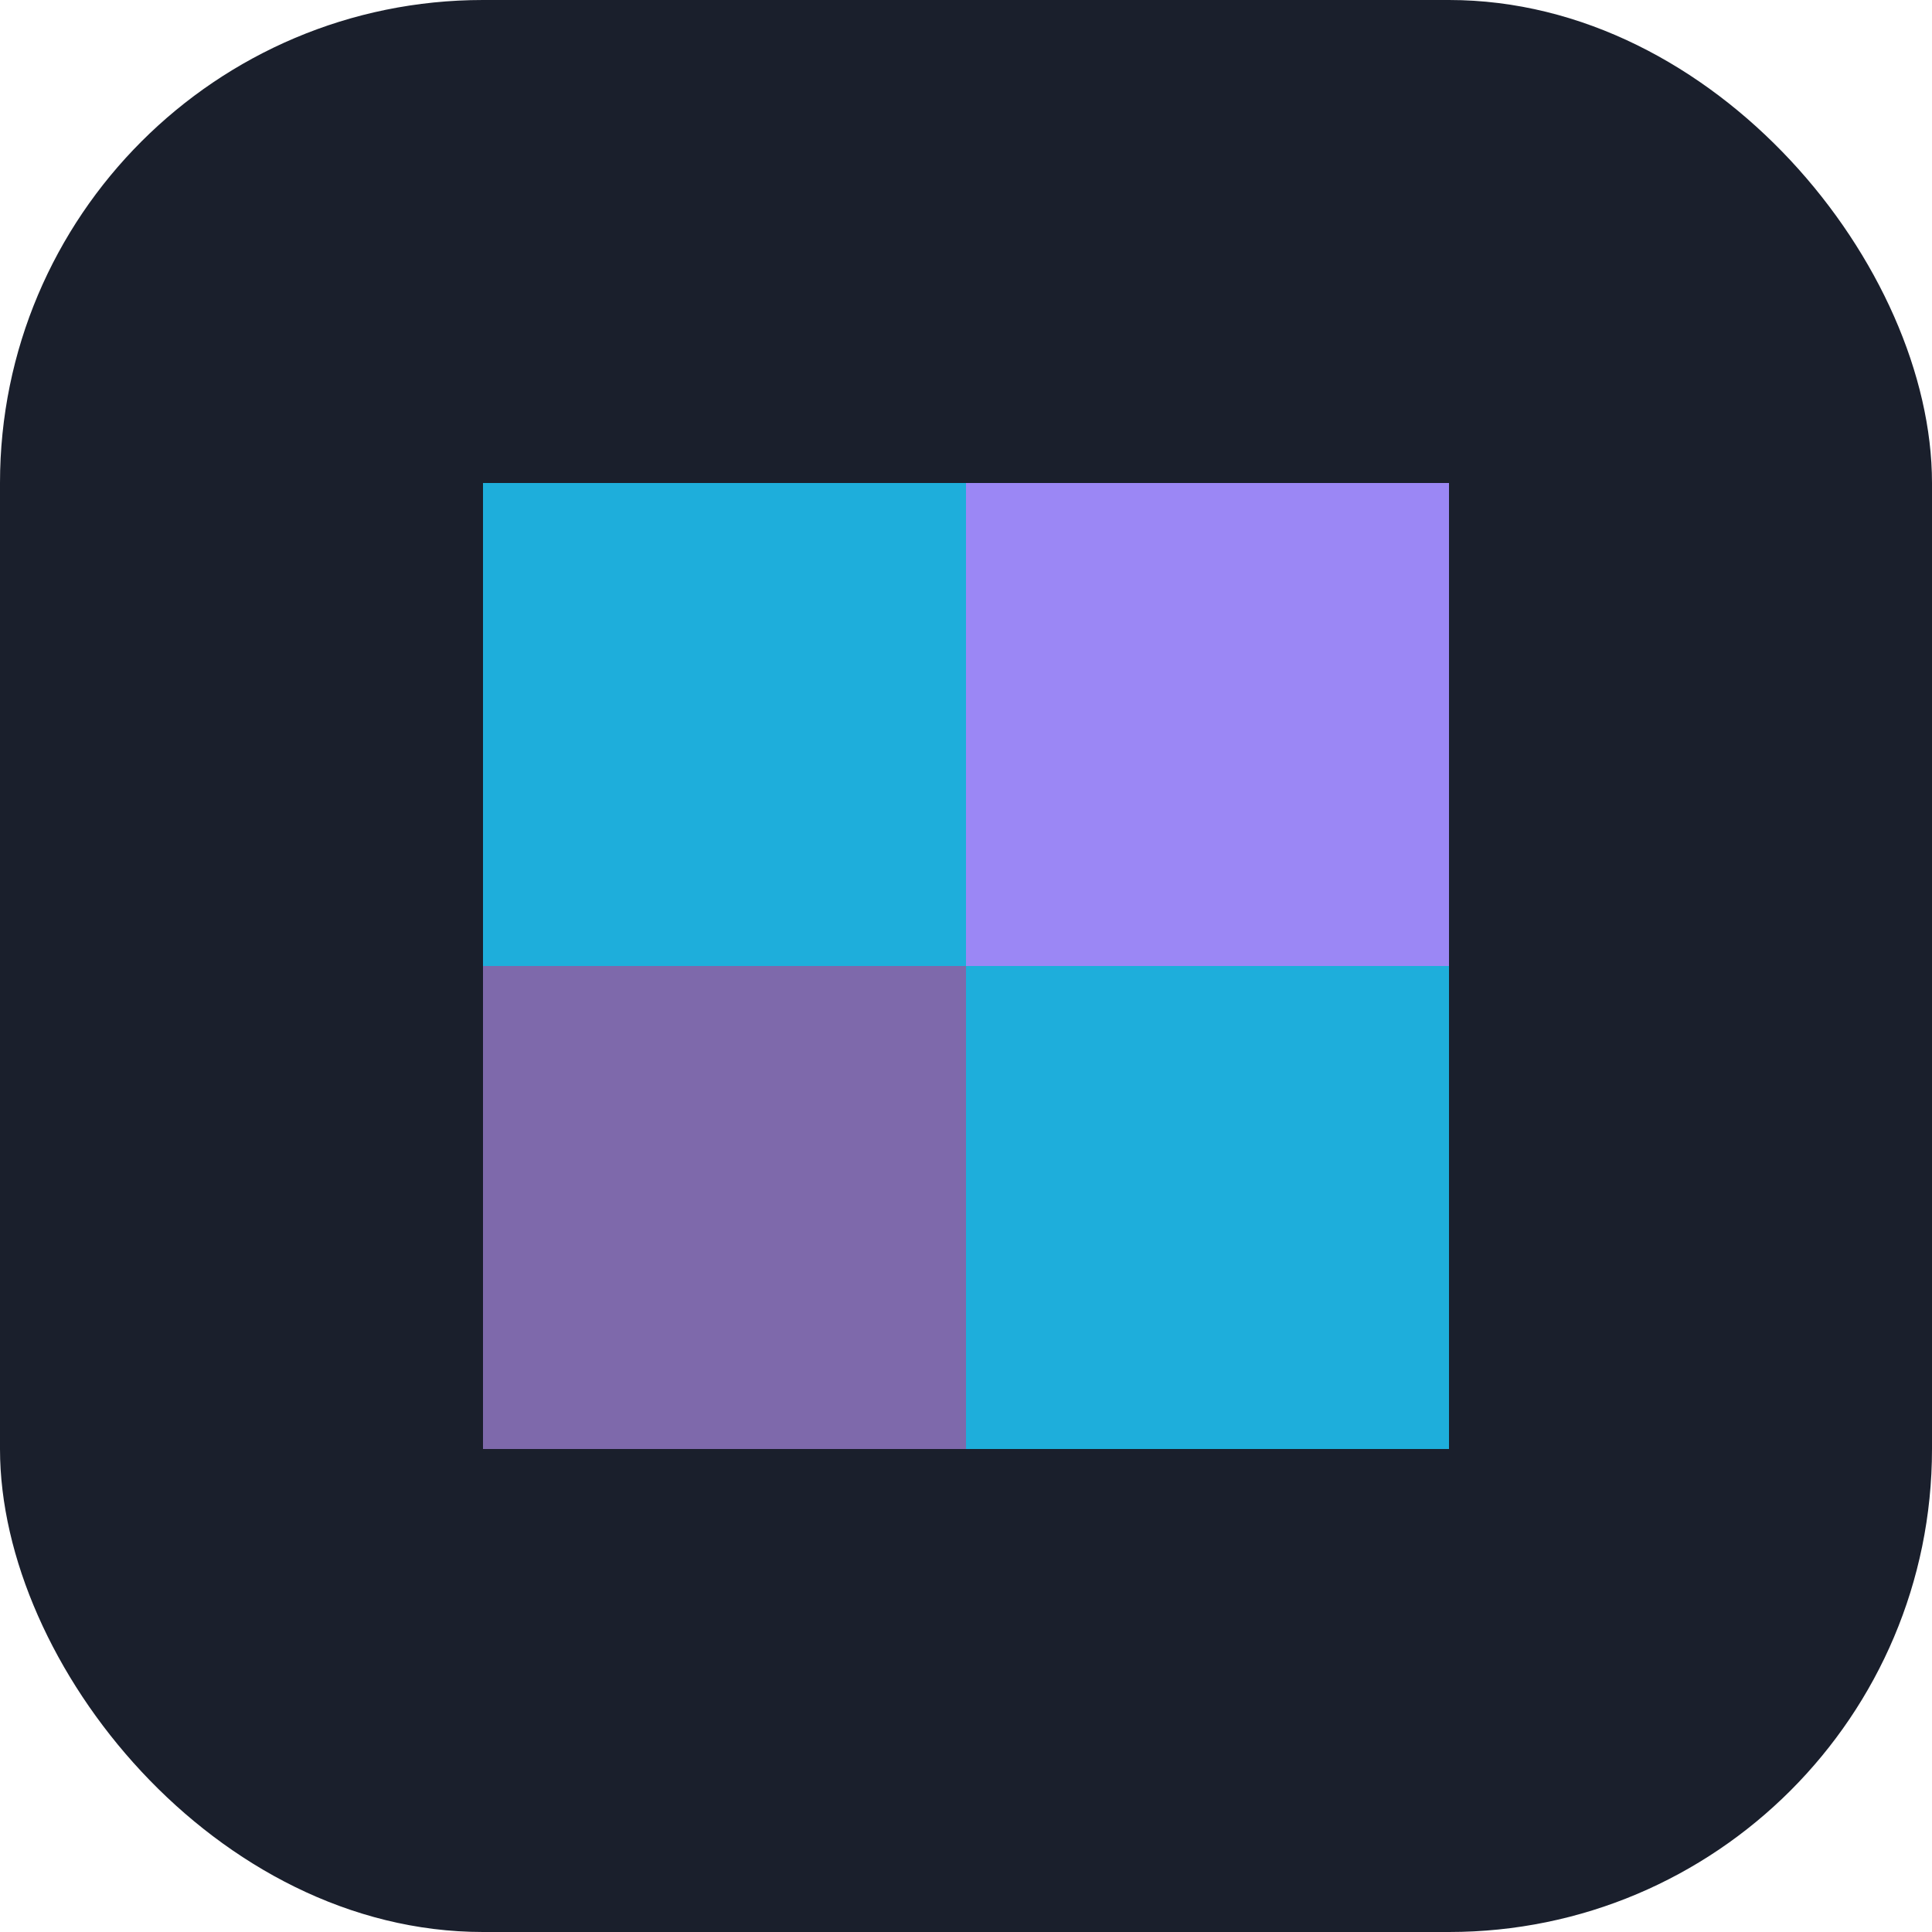 
<svg width="32" height="32" viewBox="0 0 32 32" fill="none" xmlns="http://www.w3.org/2000/svg">
  <rect width="32" height="32" rx="8" fill="#1A1F2C"/>
  <path d="M8 8H16V16H8V8Z" fill="#1EAEDB"/>
  <path d="M16 8H24V16H16V8Z" fill="#9b87f5"/>
  <path d="M8 16H16V24H8V16Z" fill="#7E69AB"/>
  <path d="M16 16H24V24H16V16Z" fill="#1EAEDB"/>
</svg>
